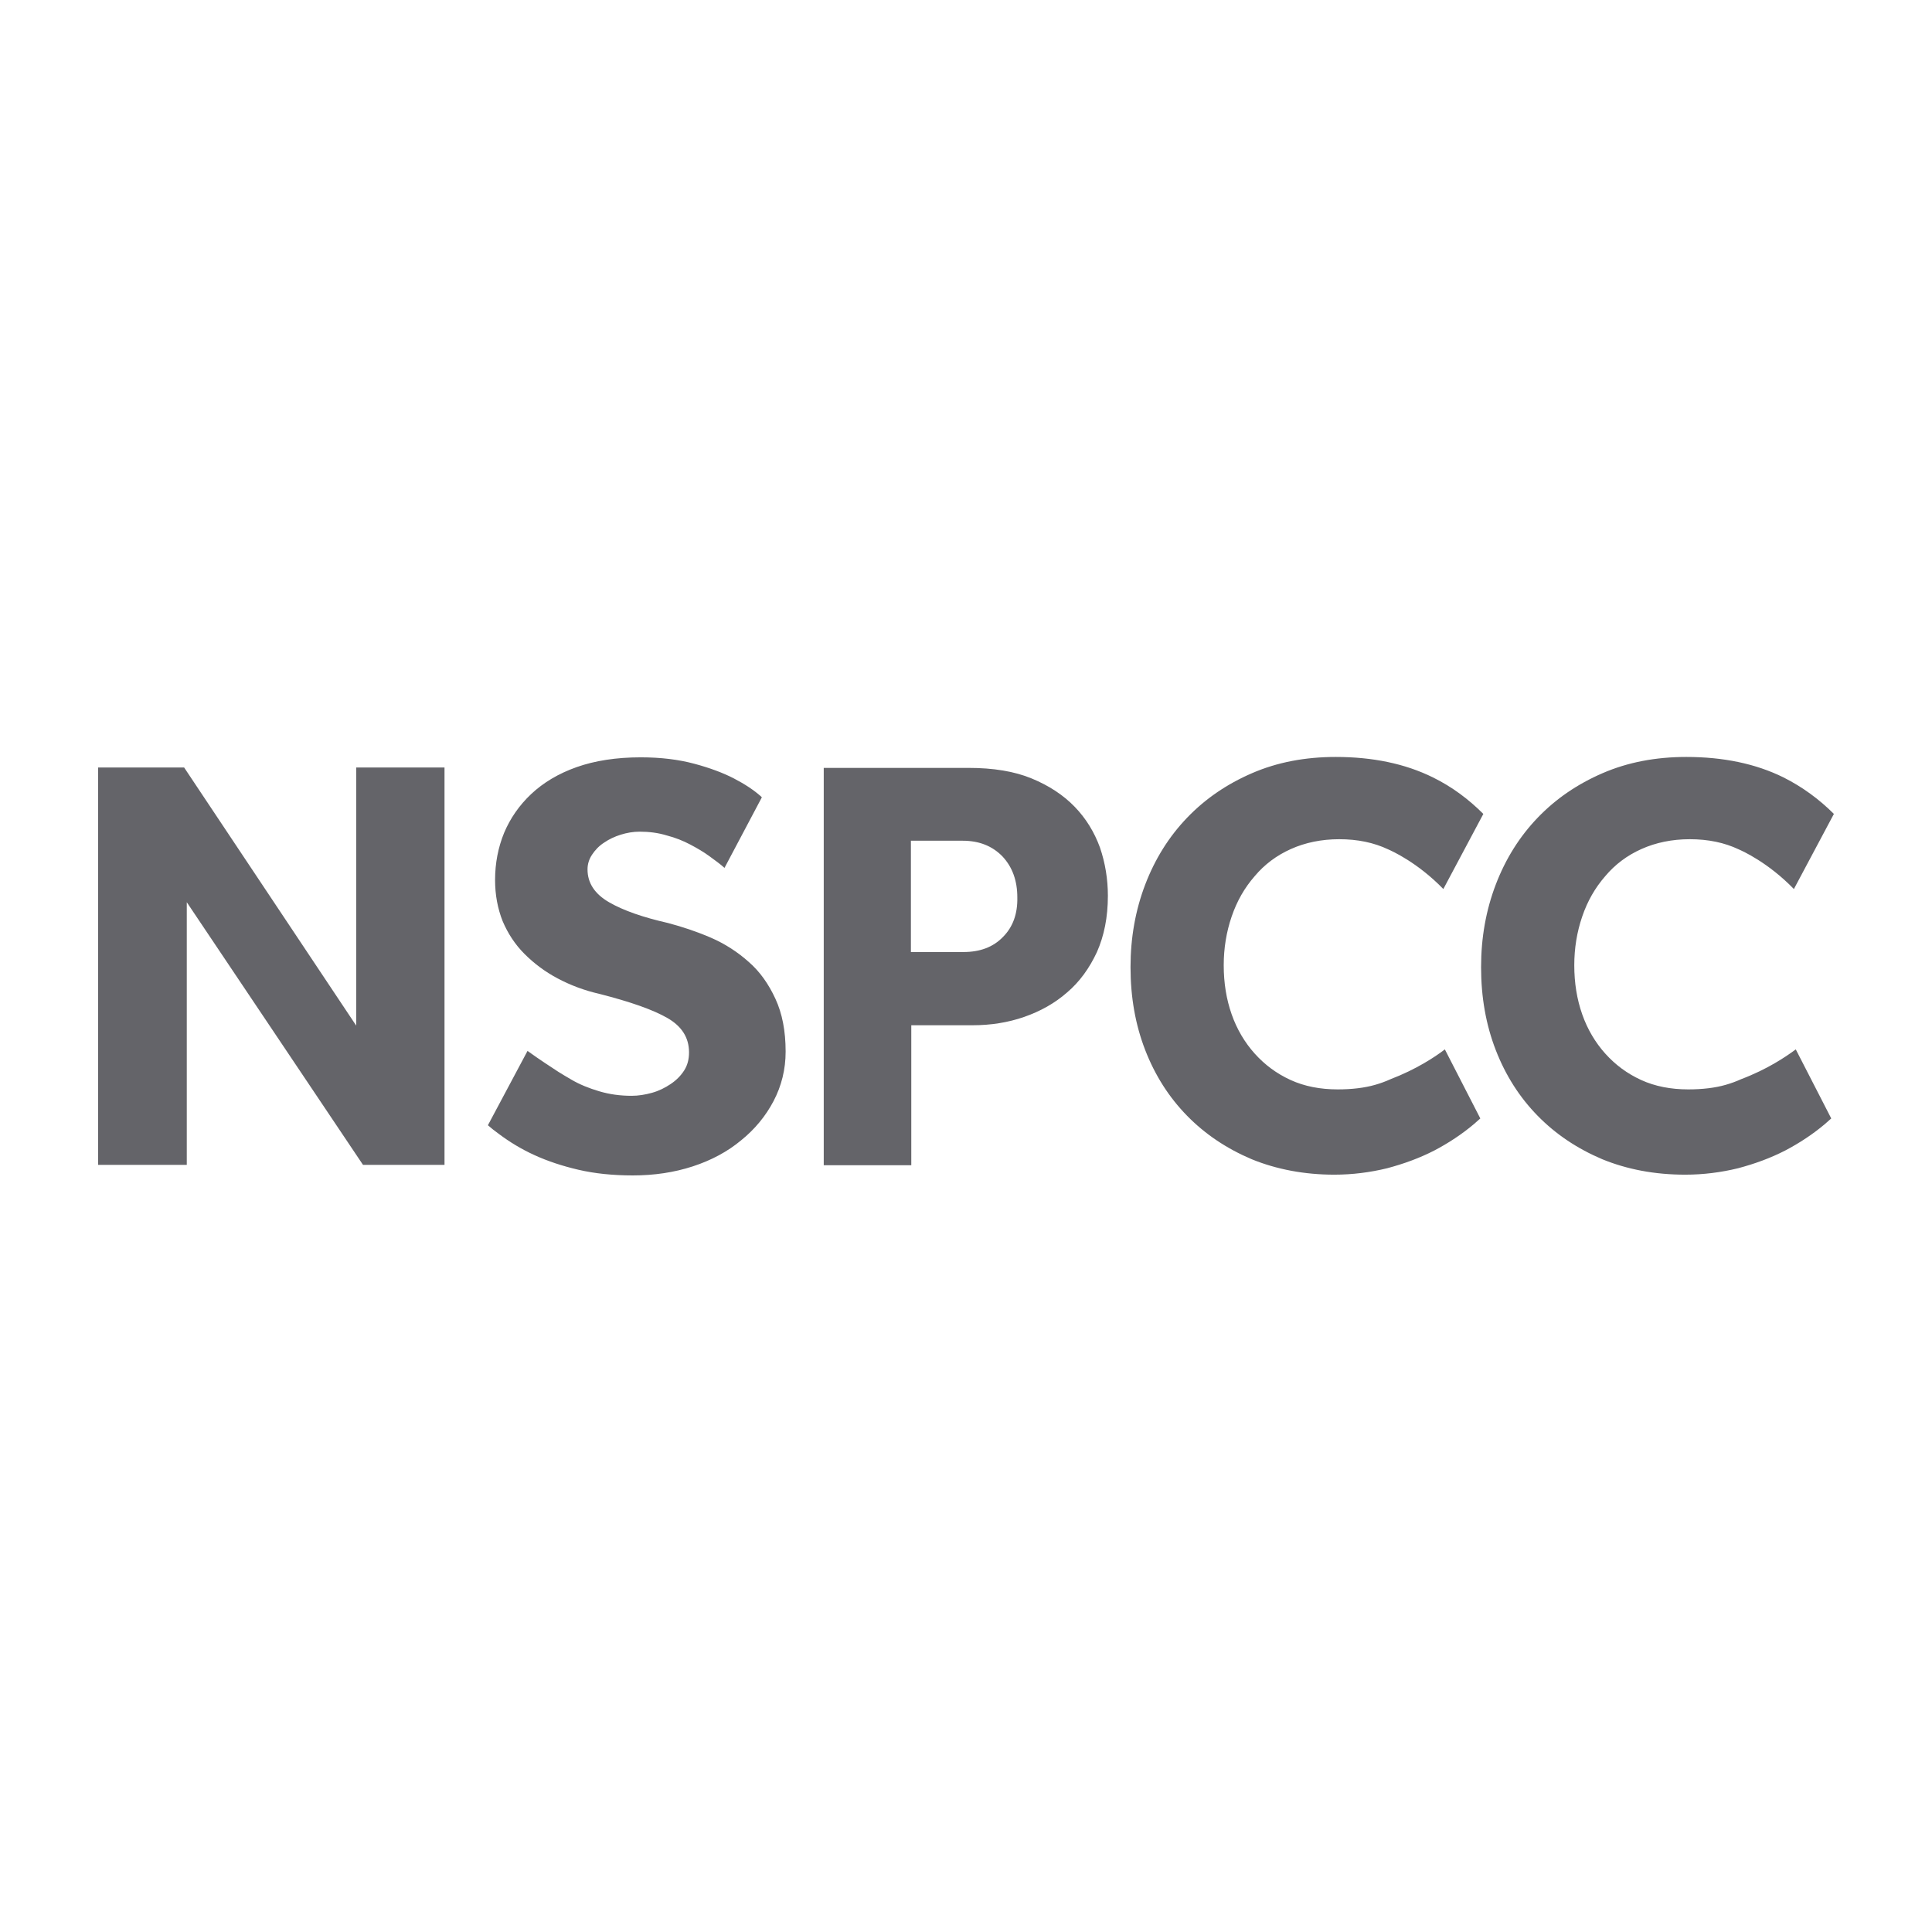 <?xml version="1.0" encoding="utf-8"?>
<!-- Generator: Adobe Illustrator 18.0.0, SVG Export Plug-In . SVG Version: 6.00 Build 0)  -->
<!DOCTYPE svg PUBLIC "-//W3C//DTD SVG 1.1//EN" "http://www.w3.org/Graphics/SVG/1.1/DTD/svg11.dtd">
<svg version="1.1" id="Layer_1" xmlns="http://www.w3.org/2000/svg" xmlns:xlink="http://www.w3.org/1999/xlink" x="0px" y="0px"
	 viewBox="0 0 512 512" enable-background="new 0 0 512 512" xml:space="preserve">
<path fill="#646469" d="M198.4,254.9c-2.9-2.6-6.3-4.8-10-6.4c-3.7-1.6-7.6-2.9-11.4-3.9c-6.6-1.5-11.8-3.3-15.6-5.5
	c-3.8-2.2-5.7-5.1-5.7-8.7c0-1.4,0.4-2.7,1.2-3.9c0.8-1.2,1.8-2.3,3.2-3.2c1.3-0.9,2.8-1.6,4.4-2.1c1.6-0.5,3.3-0.8,5-0.8
	c2.5,0,4.9,0.3,7.2,1c2.3,0.6,4.3,1.4,6.2,2.4c1.9,1,3.6,2,5.1,3.1c1.5,1.1,2.9,2.1,4,3.1l9.9-18.7c-0.1-0.1-0.2-0.2-0.3-0.3
	c-1.8-1.6-4.2-3.2-7.1-4.7c-2.9-1.5-6.4-2.8-10.5-3.9c-4.1-1.1-8.8-1.7-14.2-1.7c-6.5,0-12.2,0.9-17,2.6c-4.8,1.7-8.8,4.1-12,7.1
	c-3.2,3-5.6,6.5-7.2,10.3c-1.6,3.9-2.4,8.1-2.4,12.5c0,4,0.7,7.6,2,10.9c1.4,3.3,3.3,6.2,5.8,8.7c2.5,2.5,5.4,4.7,8.8,6.5
	c3.4,1.8,7.1,3.2,11.1,4.1c8.2,2.1,14.2,4.2,18,6.4c3.8,2.2,5.7,5.2,5.7,9.1c0,1.8-0.4,3.4-1.3,4.8c-0.9,1.4-2.1,2.6-3.6,3.6
	c-1.5,1-3.1,1.8-4.9,2.3c-1.8,0.5-3.6,0.8-5.4,0.8c-3.1,0-5.9-0.4-8.6-1.2c-2.7-0.8-5.2-1.8-7.4-3.1c-1.2-0.7-2.4-1.4-3.5-2.1
	c-1.8-1.2-4.8-3.1-8.1-5.5l-10.5,19.7c0.9,0.8,1.8,1.5,2.9,2.3c2.8,2.1,5.9,4,9.4,5.6c3.5,1.6,7.4,2.9,11.7,3.9
	c4.3,1,9.1,1.5,14.4,1.5c5.7,0,11-0.8,15.9-2.4c4.9-1.6,9.2-3.9,12.8-6.9c3.6-2.9,6.5-6.4,8.6-10.4c2.1-4,3.2-8.4,3.2-13.1
	c0-5.5-0.9-10.1-2.7-14C203.7,260.8,201.4,257.5,198.4,254.9 M94.4,271.8l-45.6-68.4H26v105.3h23.5v-69.6l46.7,69.6h21.6V203.4H94.4
	V271.8z M284.8,213.8c-3-3.1-6.8-5.6-11.4-7.5c-4.6-1.9-10.2-2.8-16.7-2.8h-38.4v105.3h23.2v-37.1h16.3c4.7,0,9.3-0.7,13.6-2.2
	c4.3-1.5,8.1-3.6,11.4-6.5c3.3-2.8,5.9-6.4,7.9-10.7c1.9-4.3,2.9-9.2,2.9-14.9c0-4.4-0.7-8.7-2.1-12.8
	C290,220.5,287.8,216.9,284.8,213.8 M265.8,248.3c-2.6,2.7-6.1,4-10.5,4h-13.9v-29.5h13.7c4.4,0,7.9,1.4,10.6,4.2
	c2.6,2.8,3.9,6.4,3.9,10.8C269.7,242.2,268.4,245.7,265.8,248.3 M461.4,286c-1.3,0.6-2.7,1.1-4.1,1.5c-2.8,0.8-6.1,1.2-9.9,1.2
	c-4.6,0-8.8-0.8-12.5-2.5c-3.7-1.7-6.8-4-9.5-7c-2.6-2.9-4.7-6.4-6.1-10.4c-1.4-4-2.1-8.3-2.1-13c0-4.5,0.7-8.8,2.1-12.9
	c1.4-4.1,3.4-7.6,6.1-10.7c2.6-3.1,5.8-5.5,9.6-7.2c3.8-1.7,8.1-2.6,12.8-2.6c4.9,0,9.2,0.9,13,2.7c0.9,0.4,7.7,3.4,14.6,10.5
	l10.6-19.9c-3.9-3.9-8.4-7.2-13.4-9.7c-7.3-3.6-15.9-5.4-25.7-5.4c-8.1,0-15.5,1.4-22.2,4.3c-6.7,2.9-12.4,6.8-17.2,11.8
	c-4.8,5-8.5,10.9-11.1,17.7c-2.6,6.8-3.9,14.1-3.9,21.9c0,8,1.3,15.3,3.9,22c2.6,6.7,6.3,12.5,11.1,17.4c4.8,4.9,10.5,8.7,17.1,11.5
	c6.6,2.7,13.9,4.1,22,4.1c4.8,0,9.5-0.6,14-1.7c4.5-1.2,8.6-2.7,12.5-4.7c3.8-2,7.3-4.3,10.5-7c0.6-0.5,1.1-1,1.7-1.5l-9.4-18.3
	C473.2,280.1,468.3,283.4,461.4,286 M368.5,286c-1.3,0.6-2.7,1.1-4.1,1.5c-2.8,0.8-6.1,1.2-9.9,1.2c-4.6,0-8.8-0.8-12.5-2.5
	c-3.7-1.7-6.8-4-9.5-7c-2.6-2.9-4.7-6.4-6.1-10.4c-1.4-4-2.1-8.3-2.1-13c0-4.5,0.7-8.8,2.1-12.9c1.4-4.1,3.4-7.6,6.1-10.7
	c2.6-3.1,5.8-5.5,9.6-7.2c3.8-1.7,8.1-2.6,12.8-2.6c4.9,0,9.2,0.9,13,2.7c0.9,0.4,7.7,3.4,14.6,10.5l10.6-19.9
	c-3.9-3.9-8.3-7.2-13.4-9.7c-7.3-3.6-15.9-5.4-25.7-5.4c-8.1,0-15.5,1.4-22.2,4.3c-6.7,2.9-12.4,6.8-17.2,11.8
	c-4.8,5-8.5,10.9-11.1,17.7c-2.6,6.8-3.9,14.1-3.9,21.9c0,8,1.3,15.3,3.9,22c2.6,6.7,6.3,12.5,11.1,17.4c4.8,4.9,10.5,8.7,17.1,11.5
	c6.6,2.7,14,4.1,21.9,4.1c4.8,0,9.5-0.6,14-1.7c4.5-1.2,8.6-2.7,12.5-4.7c3.8-2,7.3-4.3,10.5-7c0.6-0.5,1.1-1,1.7-1.5l-9.4-18.3
	C380.3,280.1,375.3,283.4,368.5,286"/>
</svg>
